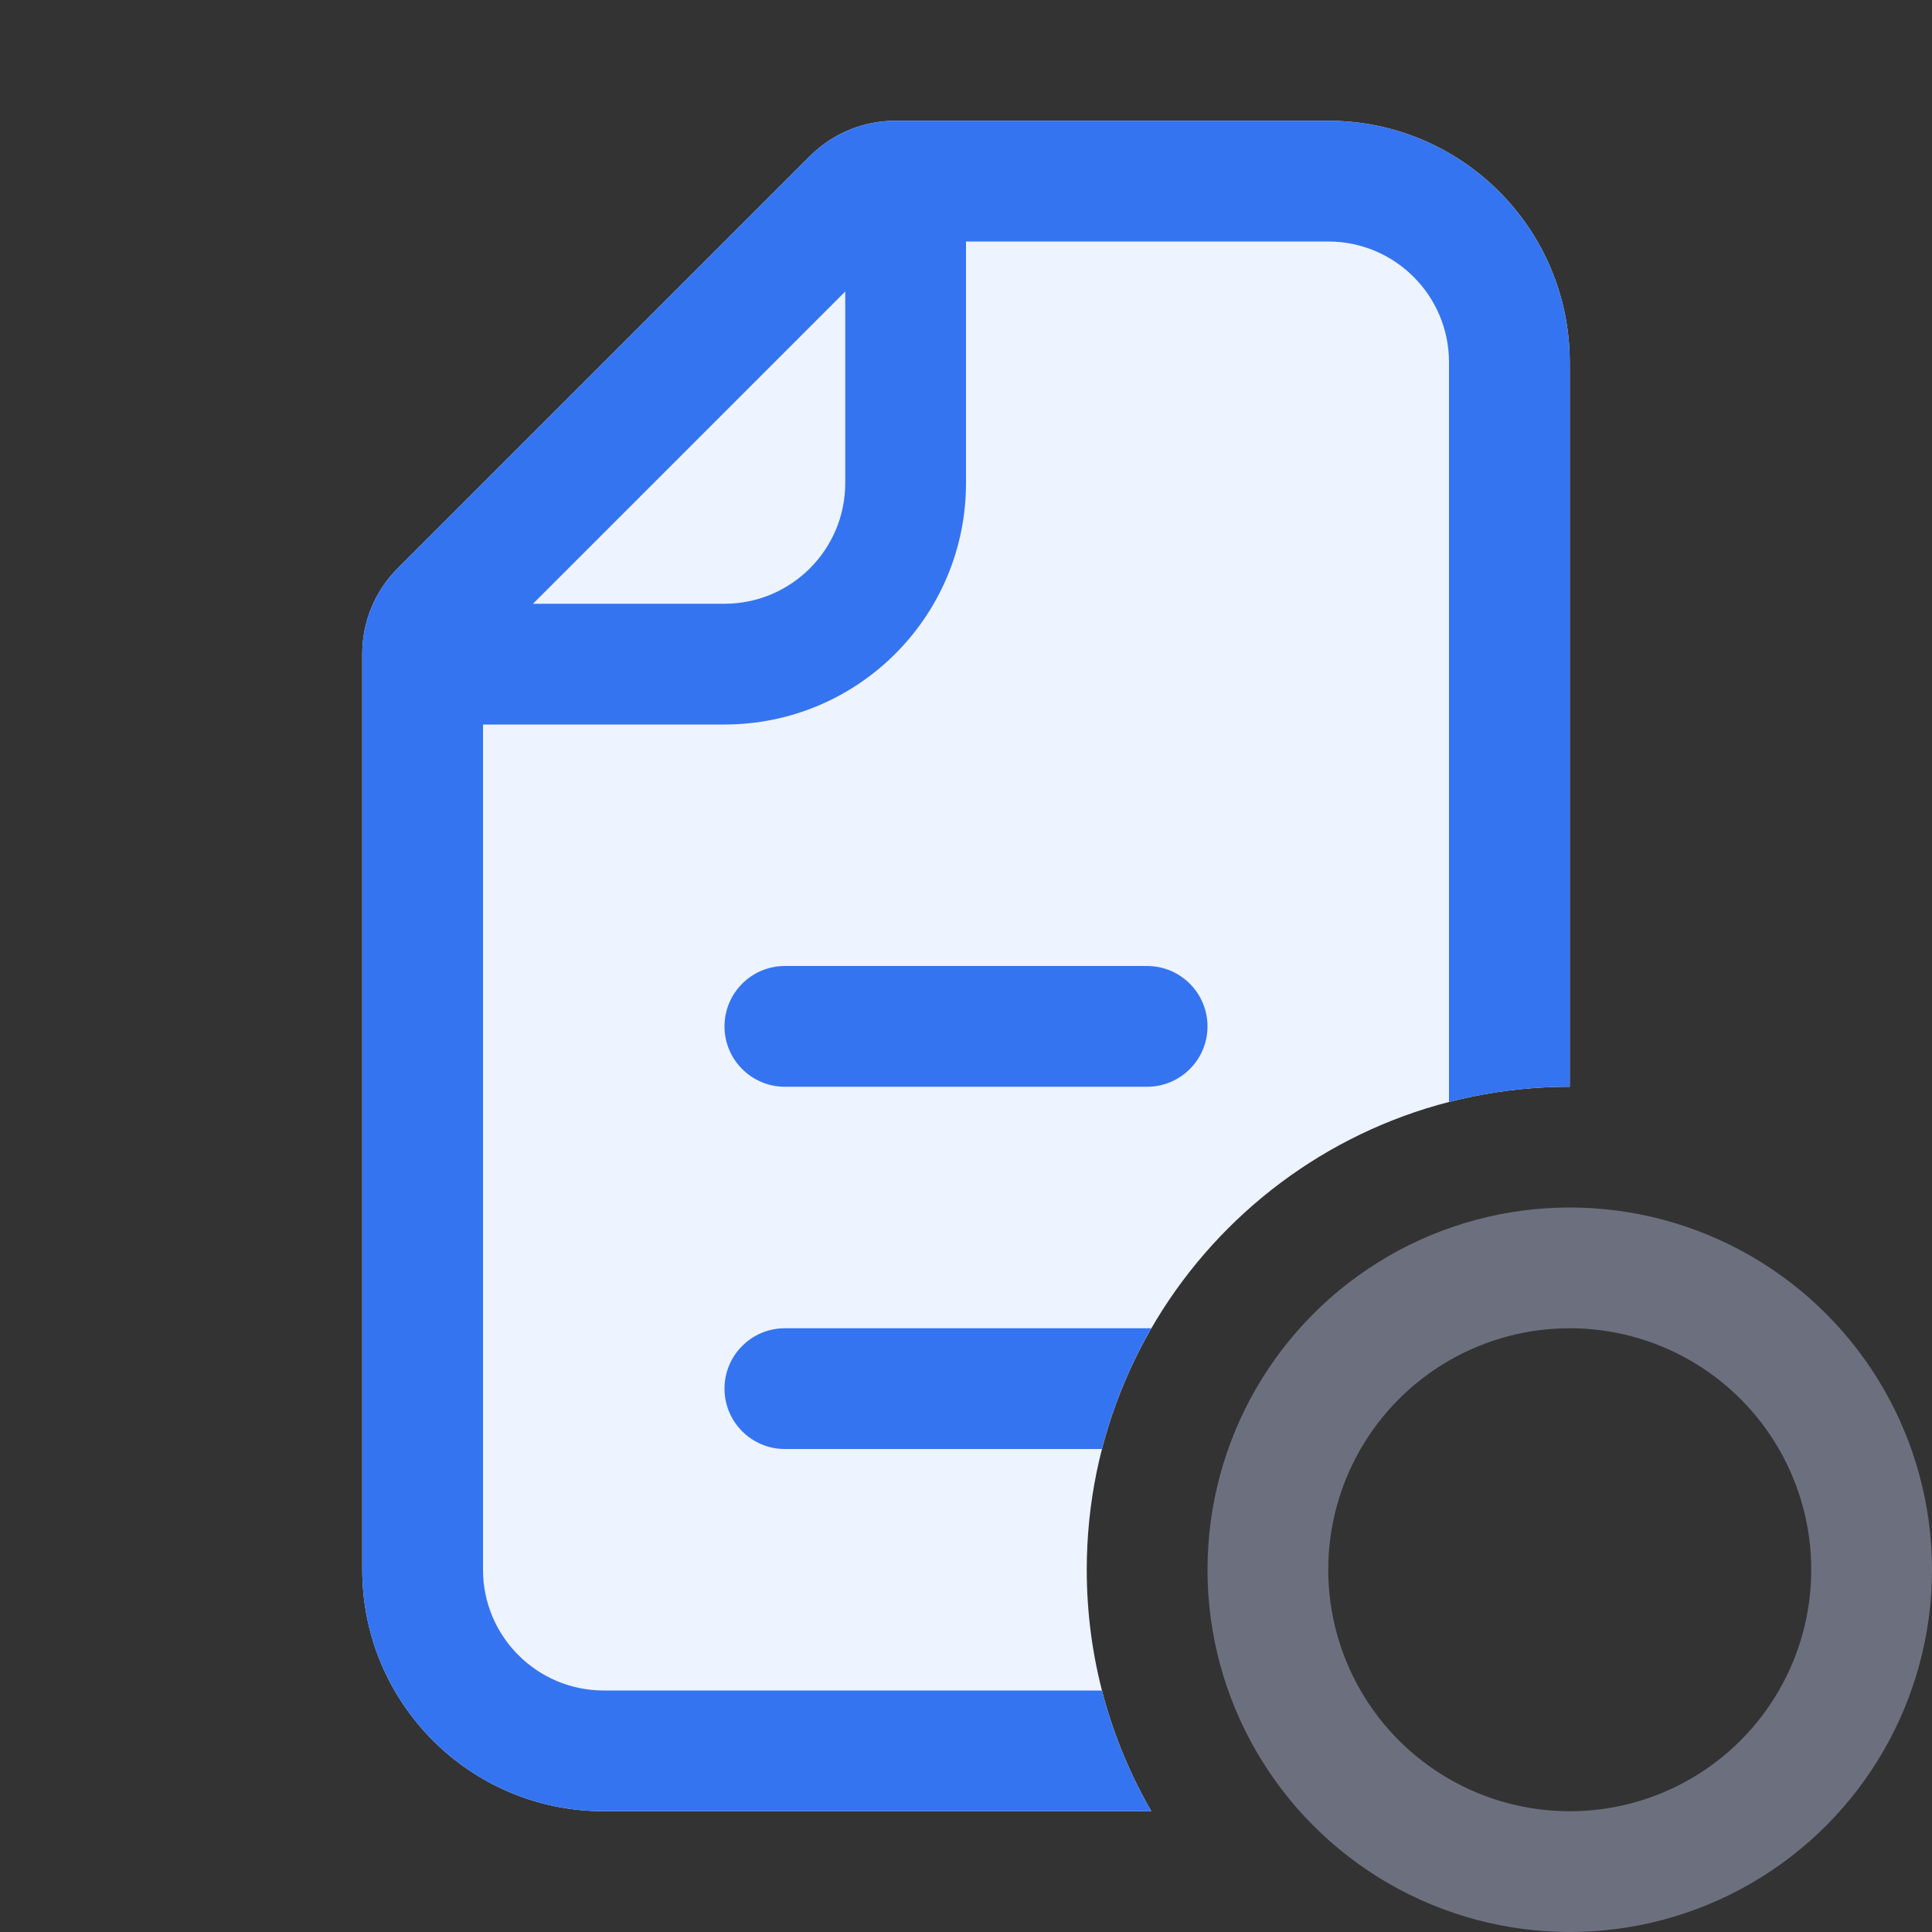 <svg width="16" height="16" viewBox="0 0 16 16" fill="none" xmlns="http://www.w3.org/2000/svg">
<rect x="0" y="0" width="16" height="16" fill="#333333" stroke="none"/>
<circle cx="13" cy="13" r="2.5" stroke="#6C707E"/>
<path d="M3 13V5.414C3 5.149 3.105 4.895 3.293 4.707L6.707 1.293C6.895 1.105 7.149 1 7.414 1H11C12.105 1 13 1.895 13 3V9C10.791 9 9 10.791 9 13C9 13.729 9.195 14.412 9.535 15H5C3.895 15 3 14.105 3 13Z" fill="#EDF3FF"/>
<path fill-rule="evenodd" clip-rule="evenodd" d="M3 5.414V13C3 14.105 3.895 15 5 15H9.535C9.356 14.691 9.217 14.355 9.126 14H5C4.448 14 4 13.552 4 13L4 6H6C7.105 6 8 5.105 8 4V2L11 2C11.552 2 12 2.448 12 3V9.126C12.32 9.044 12.655 9 13 9V3C13 1.895 12.105 1 11 1H7.414C7.149 1 6.895 1.105 6.707 1.293L3.293 4.707C3.105 4.895 3 5.149 3 5.414ZM7 2.414L4.414 5H6C6.552 5 7 4.552 7 4V2.414Z" fill="#3574F0"/>
<path d="M6.5 8C6.224 8 6 8.224 6 8.5C6 8.776 6.224 9 6.5 9H9.5C9.776 9 10 8.776 10 8.5C10 8.224 9.776 8 9.5 8L6.5 8Z" fill="#3574F0"/>
<path d="M6.5 11C6.224 11 6 11.224 6 11.5C6 11.776 6.224 12 6.5 12H9.126C9.217 11.645 9.356 11.309 9.535 11H6.5Z" fill="#3574F0"/>
</svg>
